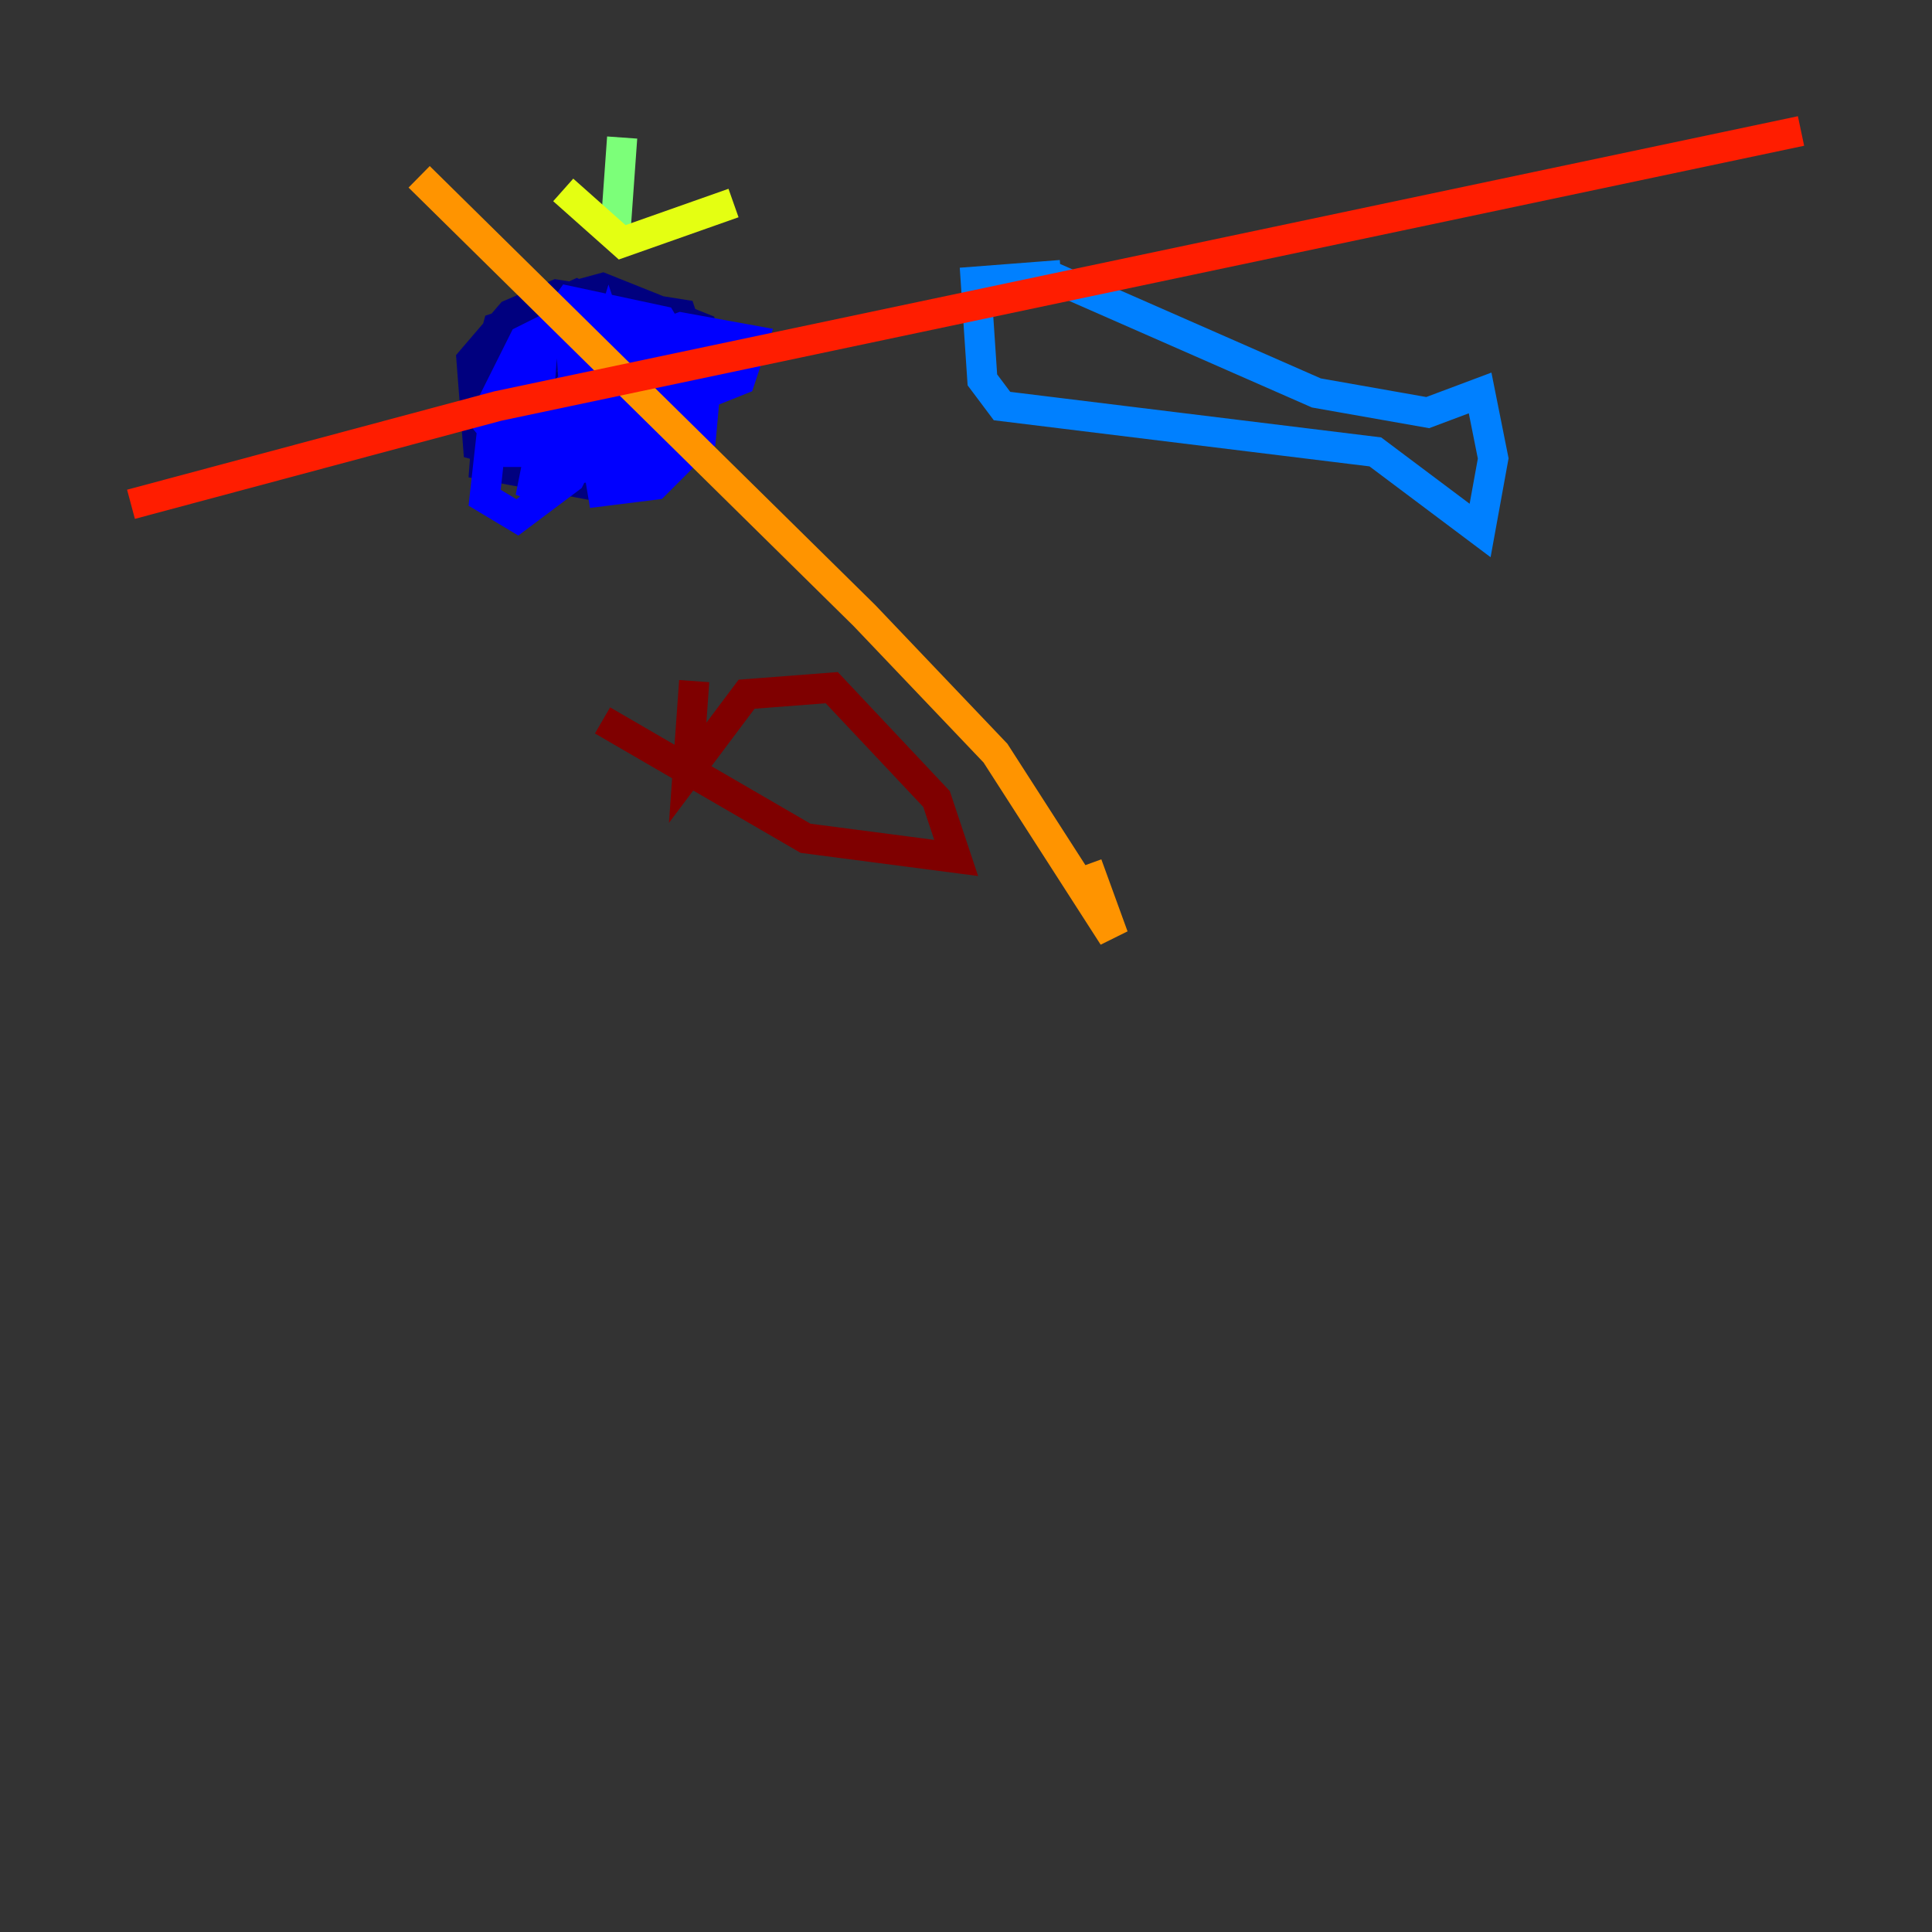 <?xml version="1.0" encoding="utf-8" ?>
<svg baseProfile="tiny" height="128" version="1.2" viewBox="0,0,128,128" width="128" xmlns="http://www.w3.org/2000/svg" xmlns:ev="http://www.w3.org/2001/xml-events" xmlns:xlink="http://www.w3.org/1999/xlink"><rect x="0" y="0" width="128" height="128" fill="#333333" stroke="none"/><defs /><polyline fill="none" points="42.522,22.997 45.993,23.43 45.125,20.827 36.881,19.525 33.844,20.827 31.241,23.864 31.675,29.505 36.447,30.807 40.352,28.203 41.22,23.43 36.881,20.393 32.976,21.695 31.675,26.468 35.146,27.77 45.559,26.034 46.861,24.298 46.427,21.695 39.919,19.091 35.146,20.393 34.278,26.902 36.447,28.203 43.824,26.902 45.559,22.563 43.39,20.827 38.617,21.261 34.712,23.864 32.976,25.6 33.844,26.468 43.39,24.732 42.522,21.261 38.617,20.827 32.542,25.166 32.108,30.807 39.051,32.108 41.654,29.071 41.22,24.298 37.315,22.997 33.41,26.034 33.41,28.637 37.315,29.505 40.786,26.902 42.088,21.695 39.051,20.827 36.014,22.563 35.146,26.902 37.315,27.77 42.956,26.034 42.956,22.129 38.183,19.525 33.41,21.695 32.542,26.902 33.41,26.902 41.654,26.034 43.39,23.43 42.088,22.997 38.183,26.034 36.881,29.071 37.749,30.807 40.352,27.336 40.786,22.997 39.051,21.261 36.014,23.864 34.278,29.071 36.881,29.071 37.315,25.6 36.014,25.6" stroke="#00007f" stroke-width="2" /><polyline fill="none" points="33.41,25.166 34.278,28.203 40.352,28.637 49.031,25.166 49.898,22.563 45.125,21.695 41.654,22.997 36.014,28.637 35.146,32.976 38.183,27.77 37.749,21.695 36.014,22.129 35.58,27.77 37.749,30.807 42.522,29.071 44.691,24.298 41.22,26.034 39.485,29.939 39.919,32.542 43.39,32.108 46.427,29.071 46.861,24.298 44.691,22.997 40.352,24.298 37.749,27.336 38.183,29.939 40.786,29.505 42.088,26.902 42.522,22.563 40.786,22.563 36.881,26.468 36.881,31.241 42.956,30.373 46.427,25.6 43.824,21.261 37.749,19.959 34.712,24.298 35.58,27.77 39.919,28.203 43.39,25.6 43.39,23.43 41.22,21.261 37.315,21.261 34.712,22.563 32.108,27.77 33.844,29.939 36.014,29.939 35.58,25.6 32.542,29.071 32.108,32.976 34.278,34.278 37.749,31.675 41.22,24.732 40.352,22.129 38.617,27.77 41.654,27.77 40.786,21.261" stroke="#0000ff" stroke-width="2" /><polyline fill="none" points="69.424,18.224 87.214,26.034 94.59,27.336 98.061,26.034 98.929,30.373 98.061,35.146 91.119,29.939 66.386,26.902 65.085,25.166 64.651,18.658 70.291,18.224" stroke="#0080ff" stroke-width="2" /><polyline fill="none" points="41.22,13.451 41.22,13.451" stroke="#15ffe1" stroke-width="2" /><polyline fill="none" points="41.22,9.112 40.786,15.186" stroke="#7cff79" stroke-width="2" /><polyline fill="none" points="37.315,12.583 41.22,16.054 48.597,13.451" stroke="#e4ff12" stroke-width="2" /><polyline fill="none" points="27.77,11.715 57.275,40.786 65.953,49.898 73.763,62.047 72.027,57.275" stroke="#ff9400" stroke-width="2" /><polyline fill="none" points="8.678,33.41 32.976,26.902 119.322,8.678" stroke="#ff1d00" stroke-width="2" /><polyline fill="none" points="45.993,45.125 45.559,51.2 49.464,45.993 55.105,45.559 62.047,52.936 63.349,56.841 53.37,55.539 39.919,47.729" stroke="#7f0000" stroke-width="2" /></svg>